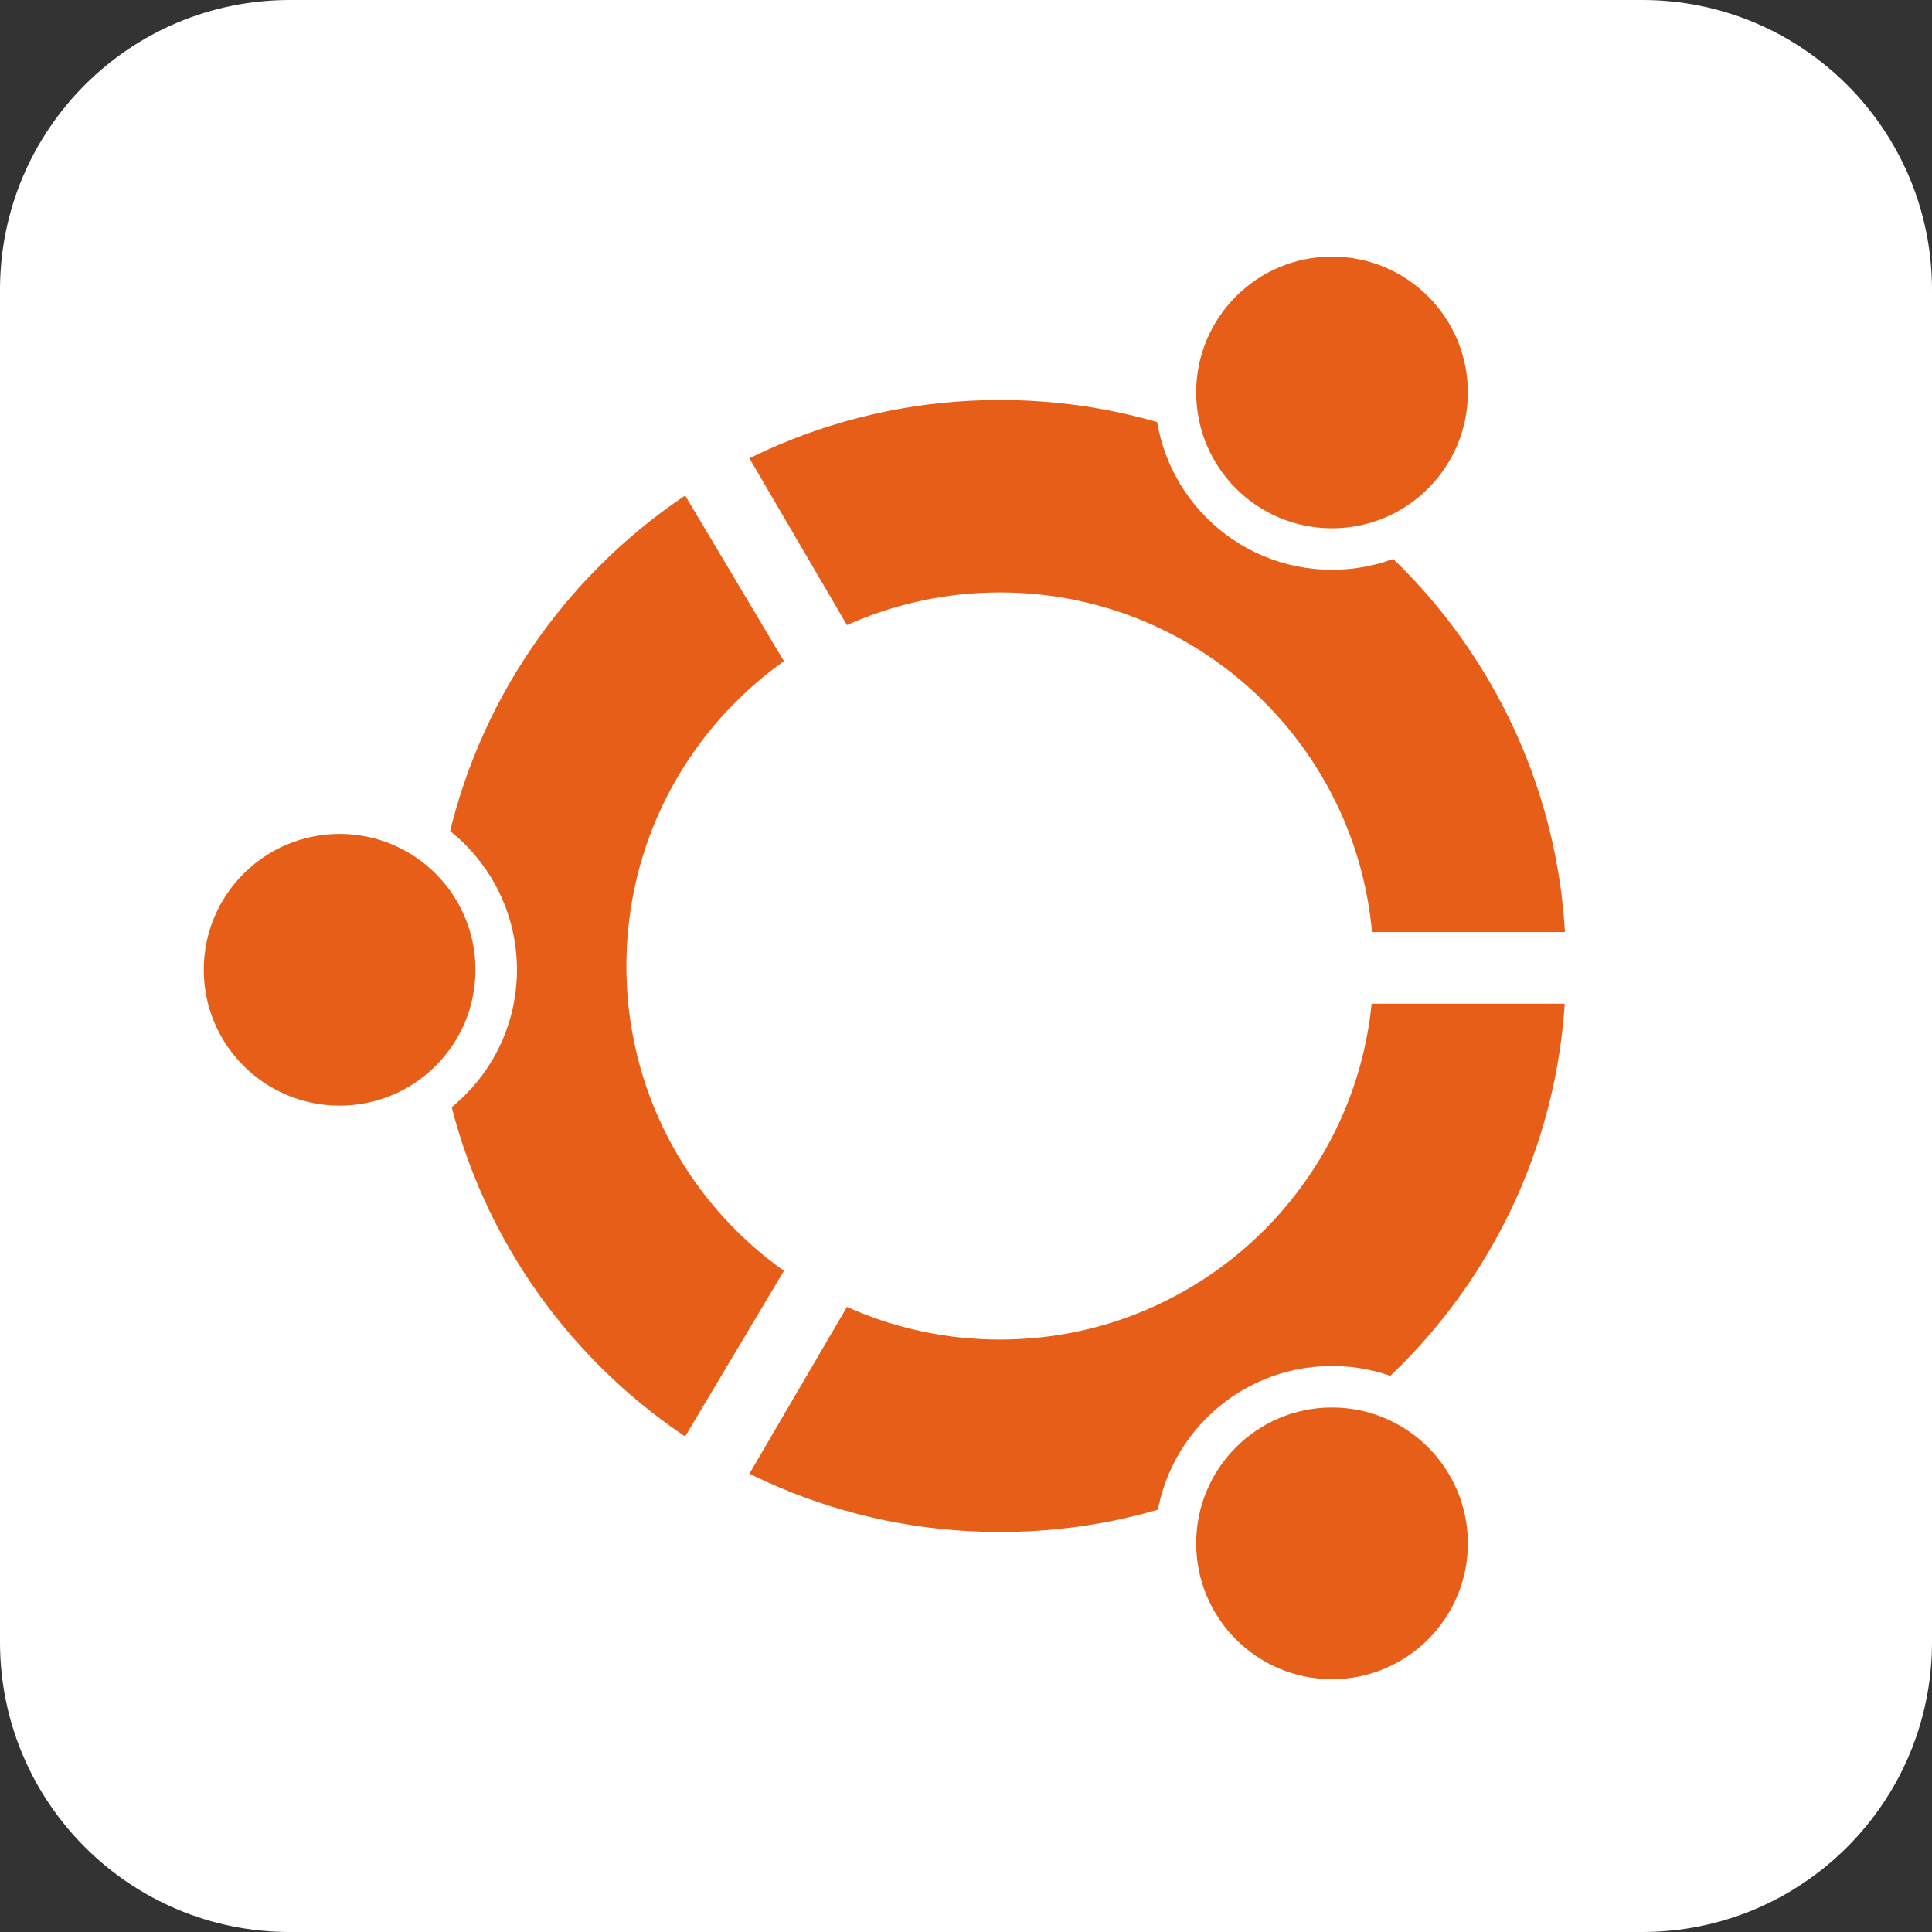 <svg xmlns="http://www.w3.org/2000/svg" xmlns:xlink="http://www.w3.org/1999/xlink" width="256px" height="256px" viewBox="0 0 256 256" version="1.1">
<rect x="0" y="0" width="256" height="256" fill="#333333" stroke="none"/>
<g id="surface1">
<path style=" stroke:none;fill-rule:nonzero;fill:rgb(100%,100%,100%);fill-opacity:1;" d="M 38.398 0 L 217.602 0 C 238.809 0 256 17.191 256 38.398 L 256 217.602 C 256 238.809 238.809 256 217.602 256 L 38.398 256 C 17.191 256 0 238.809 0 217.602 L 0 38.398 C 0 17.191 17.191 0 38.398 0 Z M 38.398 0 "/>
<path style=" stroke:none;fill-rule:nonzero;fill:rgb(90.196%,36.863%,9.02%);fill-opacity:1;" d="M 207.5 128 C 207.5 169.422 173.922 203 132.5 203 C 91.078 203 57.5 169.422 57.5 128 C 57.5 86.578 91.078 53 132.5 53 C 173.922 53 207.5 86.578 207.5 128 Z M 207.5 128 "/>
<path style=" stroke:none;fill-rule:nonzero;fill:rgb(100%,100%,100%);fill-opacity:1;" d="M 182 128 C 182 155.34 159.84 177.5 132.5 177.5 C 105.16 177.5 83 155.34 83 128 C 83 100.66 105.16 78.5 132.5 78.5 C 159.84 78.5 182 100.66 182 128 Z M 182 128 "/>
<path style=" stroke:none;fill-rule:nonzero;fill:rgb(100%,100%,100%);fill-opacity:1;" d="M 68.5 128.5 C 68.5 141.48 57.98 152 45 152 C 32.02 152 21.5 141.48 21.5 128.5 C 21.5 115.52 32.02 105 45 105 C 57.98 105 68.5 115.52 68.5 128.5 Z M 68.5 128.5 "/>
<path style=" stroke:none;fill-rule:nonzero;fill:rgb(100%,100%,100%);fill-opacity:1;" d="M 200 204.5 C 200 217.48 189.48 228 176.5 228 C 163.52 228 153 217.48 153 204.5 C 153 191.52 163.52 181 176.5 181 C 189.48 181 200 191.52 200 204.5 Z M 200 204.5 "/>
<path style=" stroke:none;fill-rule:nonzero;fill:rgb(100%,100%,100%);fill-opacity:1;" d="M 200 52 C 200 64.98 189.48 75.5 176.5 75.5 C 163.52 75.5 153 64.98 153 52 C 153 39.02 163.52 28.5 176.5 28.5 C 189.48 28.5 200 39.02 200 52 Z M 200 52 "/>
<path style=" stroke:none;fill-rule:nonzero;fill:rgb(90.196%,36.863%,9.02%);fill-opacity:1;" d="M 194.5 52 C 194.5 61.941 186.441 70 176.5 70 C 166.559 70 158.5 61.941 158.5 52 C 158.5 42.059 166.559 34 176.5 34 C 186.441 34 194.5 42.059 194.5 52 Z M 194.5 52 "/>
<path style=" stroke:none;fill-rule:nonzero;fill:rgb(90.196%,36.863%,9.02%);fill-opacity:1;" d="M 194.5 204.5 C 194.5 214.441 186.441 222.5 176.5 222.5 C 166.559 222.5 158.5 214.441 158.5 204.5 C 158.5 194.559 166.559 186.5 176.5 186.5 C 186.441 186.5 194.5 194.559 194.5 204.5 Z M 194.5 204.5 "/>
<path style=" stroke:none;fill-rule:nonzero;fill:rgb(90.196%,36.863%,9.02%);fill-opacity:1;" d="M 63 128.5 C 63 138.441 54.941 146.5 45 146.5 C 35.059 146.5 27 138.441 27 128.5 C 27 118.559 35.059 110.5 45 110.5 C 54.941 110.5 63 118.559 63 128.5 Z M 63 128.5 "/>
<path style=" stroke:none;fill-rule:nonzero;fill:rgb(100%,100%,100%);fill-opacity:1;" d="M 210 133 L 210 123.5 L 180 123.5 L 180 133 Z M 89.5 192.5 L 98 197.5 L 113.5 171 L 105 166.5 Z M 98 58.5 L 89.5 63.5 L 105 89.5 L 113.5 85 Z M 98 58.5 "/>
</g>
</svg>
